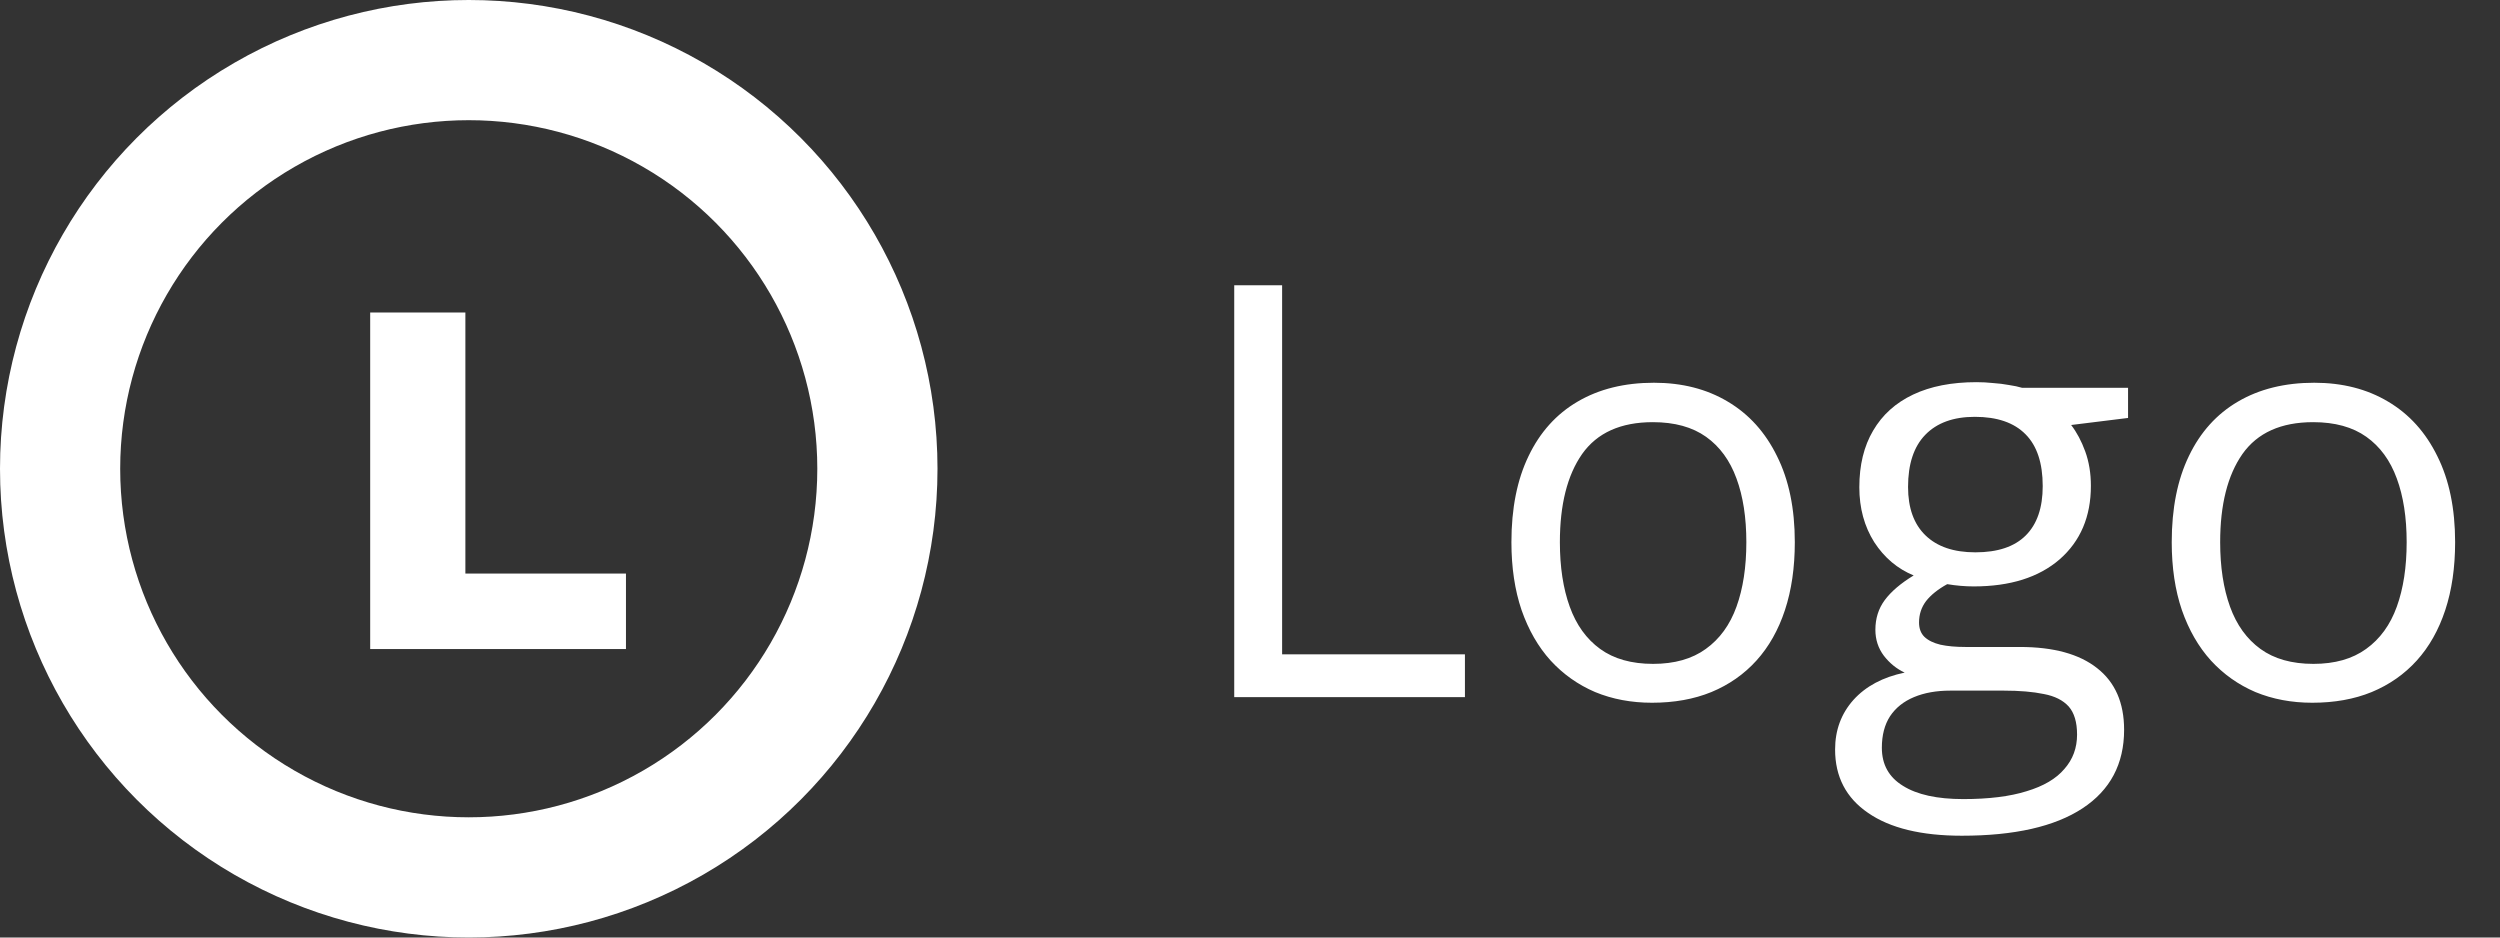 <svg width="104" height="39" viewBox="0 0 104 39" fill="none" xmlns="http://www.w3.org/2000/svg">
<rect x="0" y="0" width="104" height="39" fill="#333333" stroke="none"/>
<path d="M15.4 13H19.36V23.86H26.04V27H15.4V13Z" fill="white"/>
<circle cx="19.5" cy="19.5" r="17" stroke="white" stroke-width="5"/>
<path d="M51.344 29V11.867H53.336V27.219H60.941V29H51.344ZM74.664 22.555C74.664 23.609 74.527 24.551 74.254 25.379C73.981 26.207 73.586 26.906 73.07 27.477C72.555 28.047 71.93 28.484 71.195 28.789C70.469 29.086 69.644 29.234 68.723 29.234C67.863 29.234 67.074 29.086 66.356 28.789C65.644 28.484 65.027 28.047 64.504 27.477C63.988 26.906 63.586 26.207 63.297 25.379C63.016 24.551 62.875 23.609 62.875 22.555C62.875 21.148 63.113 19.953 63.59 18.969C64.066 17.977 64.746 17.223 65.629 16.707C66.519 16.184 67.578 15.922 68.805 15.922C69.977 15.922 71 16.184 71.875 16.707C72.758 17.23 73.441 17.988 73.926 18.98C74.418 19.965 74.664 21.156 74.664 22.555ZM64.891 22.555C64.891 23.586 65.027 24.48 65.301 25.238C65.574 25.996 65.996 26.582 66.566 26.996C67.137 27.41 67.871 27.617 68.769 27.617C69.66 27.617 70.391 27.41 70.961 26.996C71.539 26.582 71.965 25.996 72.238 25.238C72.512 24.48 72.648 23.586 72.648 22.555C72.648 21.531 72.512 20.648 72.238 19.906C71.965 19.156 71.543 18.578 70.973 18.172C70.402 17.766 69.664 17.562 68.758 17.562C67.422 17.562 66.441 18.004 65.816 18.887C65.199 19.77 64.891 20.992 64.891 22.555ZM81.613 34.766C79.926 34.766 78.625 34.449 77.711 33.816C76.797 33.191 76.34 32.312 76.34 31.18C76.34 30.375 76.594 29.688 77.102 29.117C77.617 28.547 78.328 28.168 79.234 27.98C78.898 27.824 78.609 27.59 78.367 27.277C78.133 26.965 78.016 26.605 78.016 26.199C78.016 25.73 78.144 25.32 78.402 24.969C78.668 24.609 79.07 24.266 79.609 23.938C78.938 23.664 78.391 23.203 77.969 22.555C77.555 21.898 77.348 21.137 77.348 20.27C77.348 19.348 77.539 18.562 77.922 17.914C78.305 17.258 78.859 16.758 79.586 16.414C80.312 16.07 81.191 15.898 82.223 15.898C82.449 15.898 82.676 15.91 82.902 15.934C83.137 15.949 83.359 15.977 83.57 16.016C83.781 16.047 83.965 16.086 84.121 16.133H88.527V17.387L86.16 17.68C86.394 17.984 86.59 18.352 86.746 18.781C86.902 19.211 86.981 19.688 86.981 20.211C86.981 21.492 86.547 22.512 85.68 23.27C84.812 24.02 83.621 24.395 82.106 24.395C81.746 24.395 81.379 24.363 81.004 24.301C80.621 24.512 80.328 24.746 80.125 25.004C79.93 25.262 79.832 25.559 79.832 25.895C79.832 26.145 79.906 26.344 80.055 26.492C80.211 26.641 80.434 26.75 80.723 26.82C81.012 26.883 81.359 26.914 81.766 26.914H84.027C85.426 26.914 86.496 27.207 87.238 27.793C87.988 28.379 88.363 29.234 88.363 30.359C88.363 31.781 87.785 32.871 86.629 33.629C85.473 34.387 83.801 34.766 81.613 34.766ZM81.672 33.242C82.734 33.242 83.613 33.133 84.309 32.914C85.012 32.703 85.535 32.395 85.879 31.988C86.231 31.59 86.406 31.113 86.406 30.559C86.406 30.043 86.289 29.652 86.055 29.387C85.82 29.129 85.477 28.957 85.023 28.871C84.57 28.777 84.016 28.73 83.359 28.73H81.133C80.555 28.73 80.051 28.82 79.621 29C79.191 29.18 78.859 29.445 78.625 29.797C78.398 30.148 78.285 30.586 78.285 31.109C78.285 31.805 78.578 32.332 79.164 32.691C79.75 33.059 80.586 33.242 81.672 33.242ZM82.176 22.977C83.106 22.977 83.805 22.742 84.273 22.273C84.742 21.805 84.977 21.121 84.977 20.223C84.977 19.262 84.738 18.543 84.262 18.066C83.785 17.582 83.082 17.34 82.152 17.34C81.262 17.34 80.574 17.59 80.09 18.09C79.613 18.582 79.375 19.305 79.375 20.258C79.375 21.133 79.617 21.805 80.102 22.273C80.586 22.742 81.277 22.977 82.176 22.977ZM102.133 22.555C102.133 23.609 101.996 24.551 101.723 25.379C101.449 26.207 101.055 26.906 100.539 27.477C100.023 28.047 99.398 28.484 98.664 28.789C97.938 29.086 97.113 29.234 96.191 29.234C95.332 29.234 94.543 29.086 93.824 28.789C93.113 28.484 92.496 28.047 91.973 27.477C91.457 26.906 91.055 26.207 90.766 25.379C90.484 24.551 90.344 23.609 90.344 22.555C90.344 21.148 90.582 19.953 91.059 18.969C91.535 17.977 92.215 17.223 93.098 16.707C93.988 16.184 95.047 15.922 96.273 15.922C97.445 15.922 98.469 16.184 99.344 16.707C100.227 17.23 100.91 17.988 101.395 18.98C101.887 19.965 102.133 21.156 102.133 22.555ZM92.359 22.555C92.359 23.586 92.496 24.48 92.769 25.238C93.043 25.996 93.465 26.582 94.035 26.996C94.606 27.41 95.34 27.617 96.238 27.617C97.129 27.617 97.859 27.41 98.43 26.996C99.008 26.582 99.434 25.996 99.707 25.238C99.981 24.48 100.117 23.586 100.117 22.555C100.117 21.531 99.981 20.648 99.707 19.906C99.434 19.156 99.012 18.578 98.441 18.172C97.871 17.766 97.133 17.562 96.227 17.562C94.891 17.562 93.91 18.004 93.285 18.887C92.668 19.77 92.359 20.992 92.359 22.555Z" fill="white"/>
</svg>
